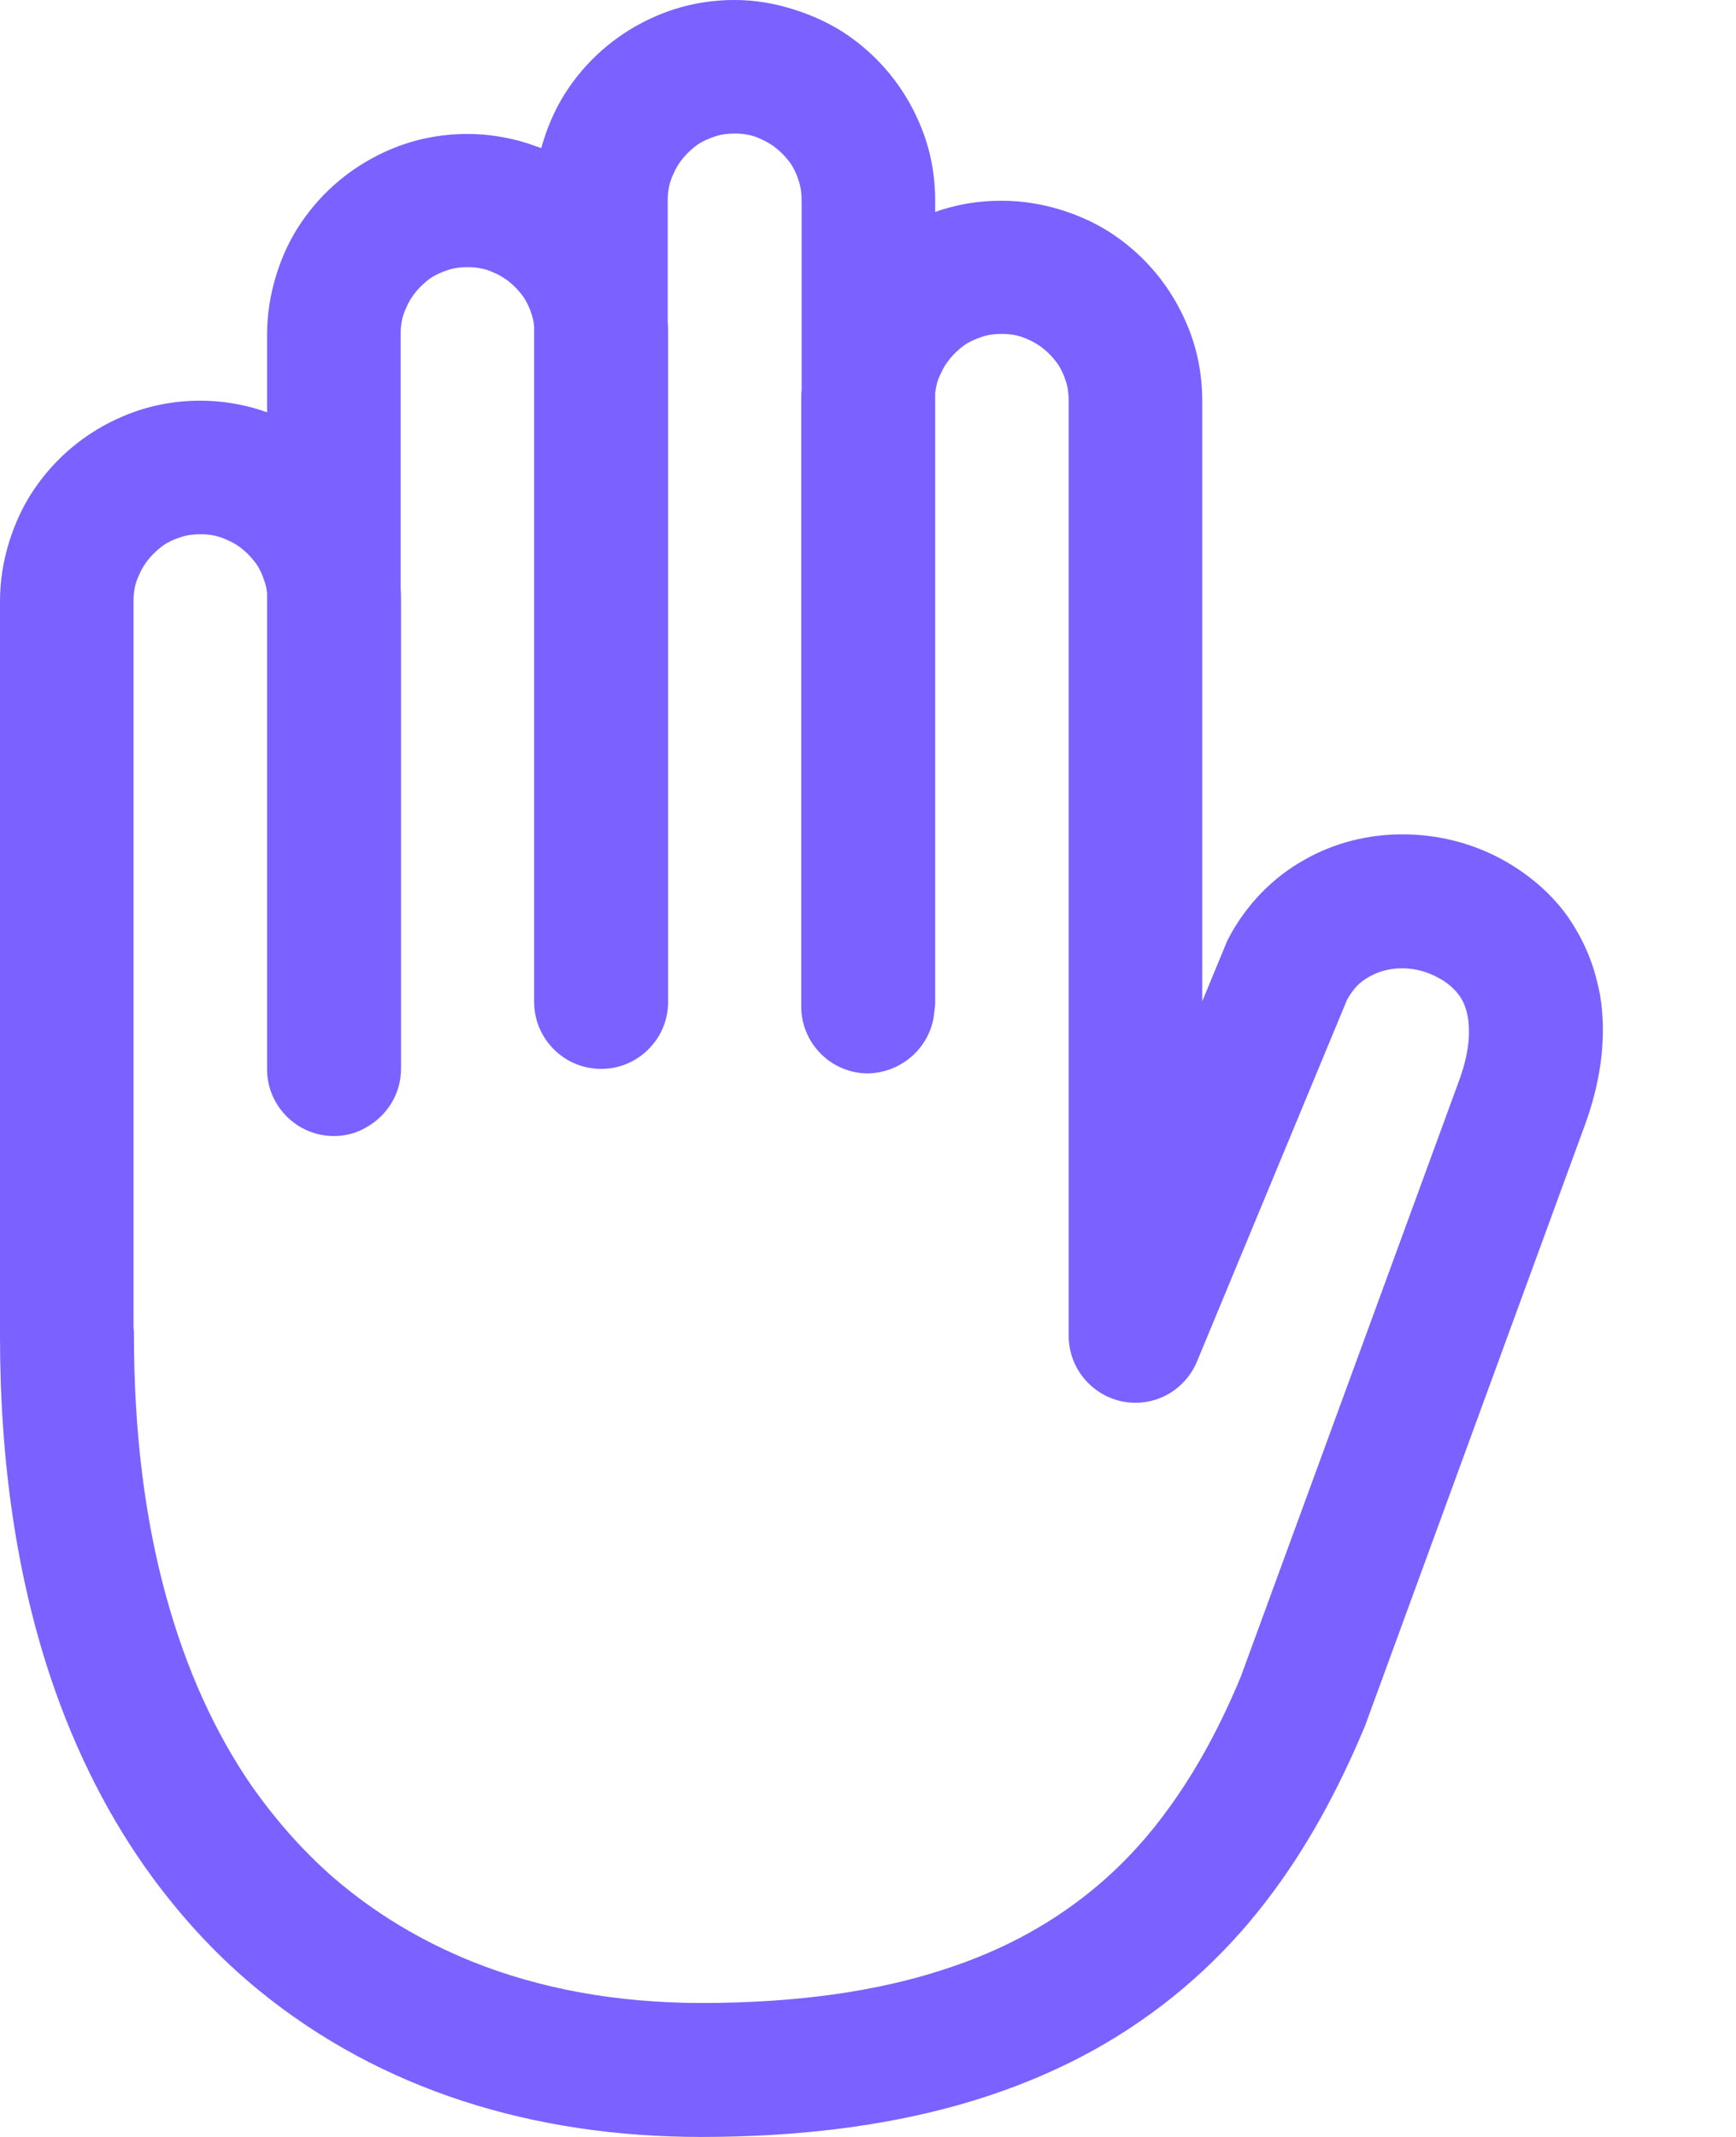 <svg width="13" height="16" viewBox="0 0 13 16" fill="none" xmlns="http://www.w3.org/2000/svg">
<path d="M11.959 7.347C11.916 7.166 11.834 6.991 11.719 6.834C11.603 6.681 11.45 6.55 11.275 6.45C11.034 6.312 10.766 6.247 10.503 6.247C10.247 6.247 9.991 6.309 9.762 6.441C9.647 6.506 9.541 6.588 9.447 6.684C9.353 6.781 9.269 6.894 9.203 7.019C9.194 7.037 9.191 7.041 9.184 7.059L9.003 7.497V3.003C9.003 2.797 8.963 2.6 8.884 2.419C8.769 2.15 8.581 1.922 8.341 1.759C8.222 1.678 8.088 1.616 7.947 1.572C7.806 1.528 7.656 1.503 7.5 1.503C7.325 1.503 7.159 1.531 7.003 1.587V1.503C7.003 1.297 6.963 1.1 6.884 0.919C6.769 0.65 6.581 0.422 6.341 0.259C6.222 0.178 6.088 0.116 5.947 0.072C5.803 0.025 5.653 0 5.5 0C5.294 0 5.097 0.041 4.916 0.119C4.647 0.234 4.419 0.422 4.256 0.662C4.175 0.781 4.112 0.916 4.069 1.056C4.062 1.075 4.059 1.091 4.053 1.109C4.019 1.097 3.981 1.084 3.947 1.072C3.806 1.028 3.656 1.003 3.5 1.003C3.294 1.003 3.097 1.044 2.916 1.122C2.647 1.238 2.419 1.425 2.256 1.666C2.175 1.784 2.112 1.919 2.069 2.059C2.025 2.2 2 2.35 2 2.506V3.087C1.981 3.081 1.966 3.075 1.947 3.069C1.806 3.025 1.656 3 1.5 3C1.294 3 1.097 3.041 0.916 3.119C0.647 3.234 0.419 3.422 0.256 3.663C0.175 3.781 0.113 3.916 0.069 4.056C0.025 4.197 0 4.347 0 4.503V10.003C0 10.966 0.131 11.819 0.381 12.566C0.569 13.125 0.825 13.625 1.141 14.056C1.378 14.378 1.647 14.666 1.947 14.909C2.397 15.275 2.909 15.55 3.466 15.731C4.022 15.912 4.622 16 5.25 16C5.975 16 6.606 15.919 7.159 15.766C7.575 15.65 7.944 15.494 8.272 15.303C8.762 15.016 9.159 14.653 9.472 14.247C9.787 13.841 10.022 13.397 10.213 12.944L10.222 12.922L11.869 8.422C11.953 8.191 12.003 7.953 12.003 7.713C12.003 7.591 11.991 7.466 11.959 7.347ZM10.931 8.078L9.291 12.556C9.144 12.909 8.972 13.234 8.762 13.525C8.606 13.744 8.428 13.941 8.222 14.116C7.912 14.378 7.537 14.597 7.056 14.75C6.575 14.906 5.984 14.997 5.253 14.997C4.622 14.997 4.044 14.891 3.538 14.688C3.156 14.534 2.812 14.328 2.506 14.066C2.278 13.869 2.072 13.637 1.887 13.375C1.613 12.978 1.394 12.503 1.241 11.941C1.087 11.378 1.003 10.731 1.003 9.997C1.003 9.978 1.003 9.959 1 9.944V4.5C1 4.428 1.012 4.366 1.041 4.306C1.078 4.216 1.144 4.141 1.222 4.084C1.262 4.056 1.306 4.037 1.353 4.022C1.4 4.006 1.45 4 1.503 4C1.575 4 1.637 4.013 1.697 4.041C1.788 4.078 1.863 4.144 1.919 4.222C1.947 4.263 1.966 4.306 1.981 4.353C1.991 4.381 1.997 4.412 2 4.444V8.006C2 8.281 2.225 8.506 2.5 8.506C2.587 8.506 2.669 8.484 2.737 8.444C2.894 8.359 3.003 8.194 3.003 8.003V4.5C3.003 4.469 3.003 4.438 3 4.406V2.5C3 2.428 3.013 2.366 3.041 2.306C3.078 2.216 3.144 2.141 3.222 2.084C3.263 2.056 3.306 2.038 3.353 2.022C3.4 2.006 3.45 2 3.503 2C3.575 2 3.638 2.013 3.697 2.041C3.788 2.078 3.862 2.144 3.919 2.222C3.947 2.263 3.966 2.306 3.981 2.353C3.991 2.381 3.997 2.413 4 2.444V7.503C4 7.778 4.225 8.003 4.5 8.003C4.5 8.003 4.5 8.003 4.503 8.003C4.778 8.003 5.003 7.778 5.003 7.503V2.503C5.003 2.472 5.003 2.441 5 2.409V1.5C5 1.428 5.013 1.366 5.041 1.306C5.078 1.216 5.144 1.141 5.222 1.084C5.263 1.056 5.306 1.038 5.353 1.022C5.4 1.006 5.45 1 5.503 1C5.575 1 5.638 1.012 5.697 1.041C5.787 1.078 5.862 1.144 5.919 1.222C5.947 1.262 5.966 1.306 5.981 1.353C5.997 1.4 6.003 1.45 6.003 1.503V2.916C6 2.947 6 2.975 6 3.006V7.537C6 7.812 6.225 8.037 6.5 8.037C6.763 8.031 6.978 7.828 6.997 7.572C7 7.55 7.003 7.528 7.003 7.503V2.944C7.009 2.894 7.019 2.85 7.041 2.806C7.078 2.716 7.144 2.641 7.222 2.584C7.263 2.556 7.306 2.538 7.353 2.522C7.4 2.506 7.45 2.5 7.503 2.5C7.575 2.5 7.638 2.513 7.697 2.541C7.787 2.578 7.862 2.644 7.919 2.722C7.947 2.763 7.966 2.806 7.981 2.853C7.997 2.9 8.003 2.95 8.003 3.003V10.003C8.003 10.278 8.228 10.503 8.503 10.503C8.716 10.503 8.897 10.369 8.969 10.181L10.088 7.484C10.109 7.447 10.131 7.416 10.156 7.388C10.197 7.344 10.25 7.312 10.306 7.287C10.366 7.263 10.431 7.25 10.5 7.25C10.594 7.25 10.691 7.275 10.778 7.325C10.825 7.35 10.859 7.378 10.884 7.403C10.925 7.444 10.95 7.481 10.969 7.531C10.988 7.581 11 7.641 11 7.716C11.003 7.812 10.981 7.938 10.931 8.078Z" fill="#7B61FF"/>
</svg>
